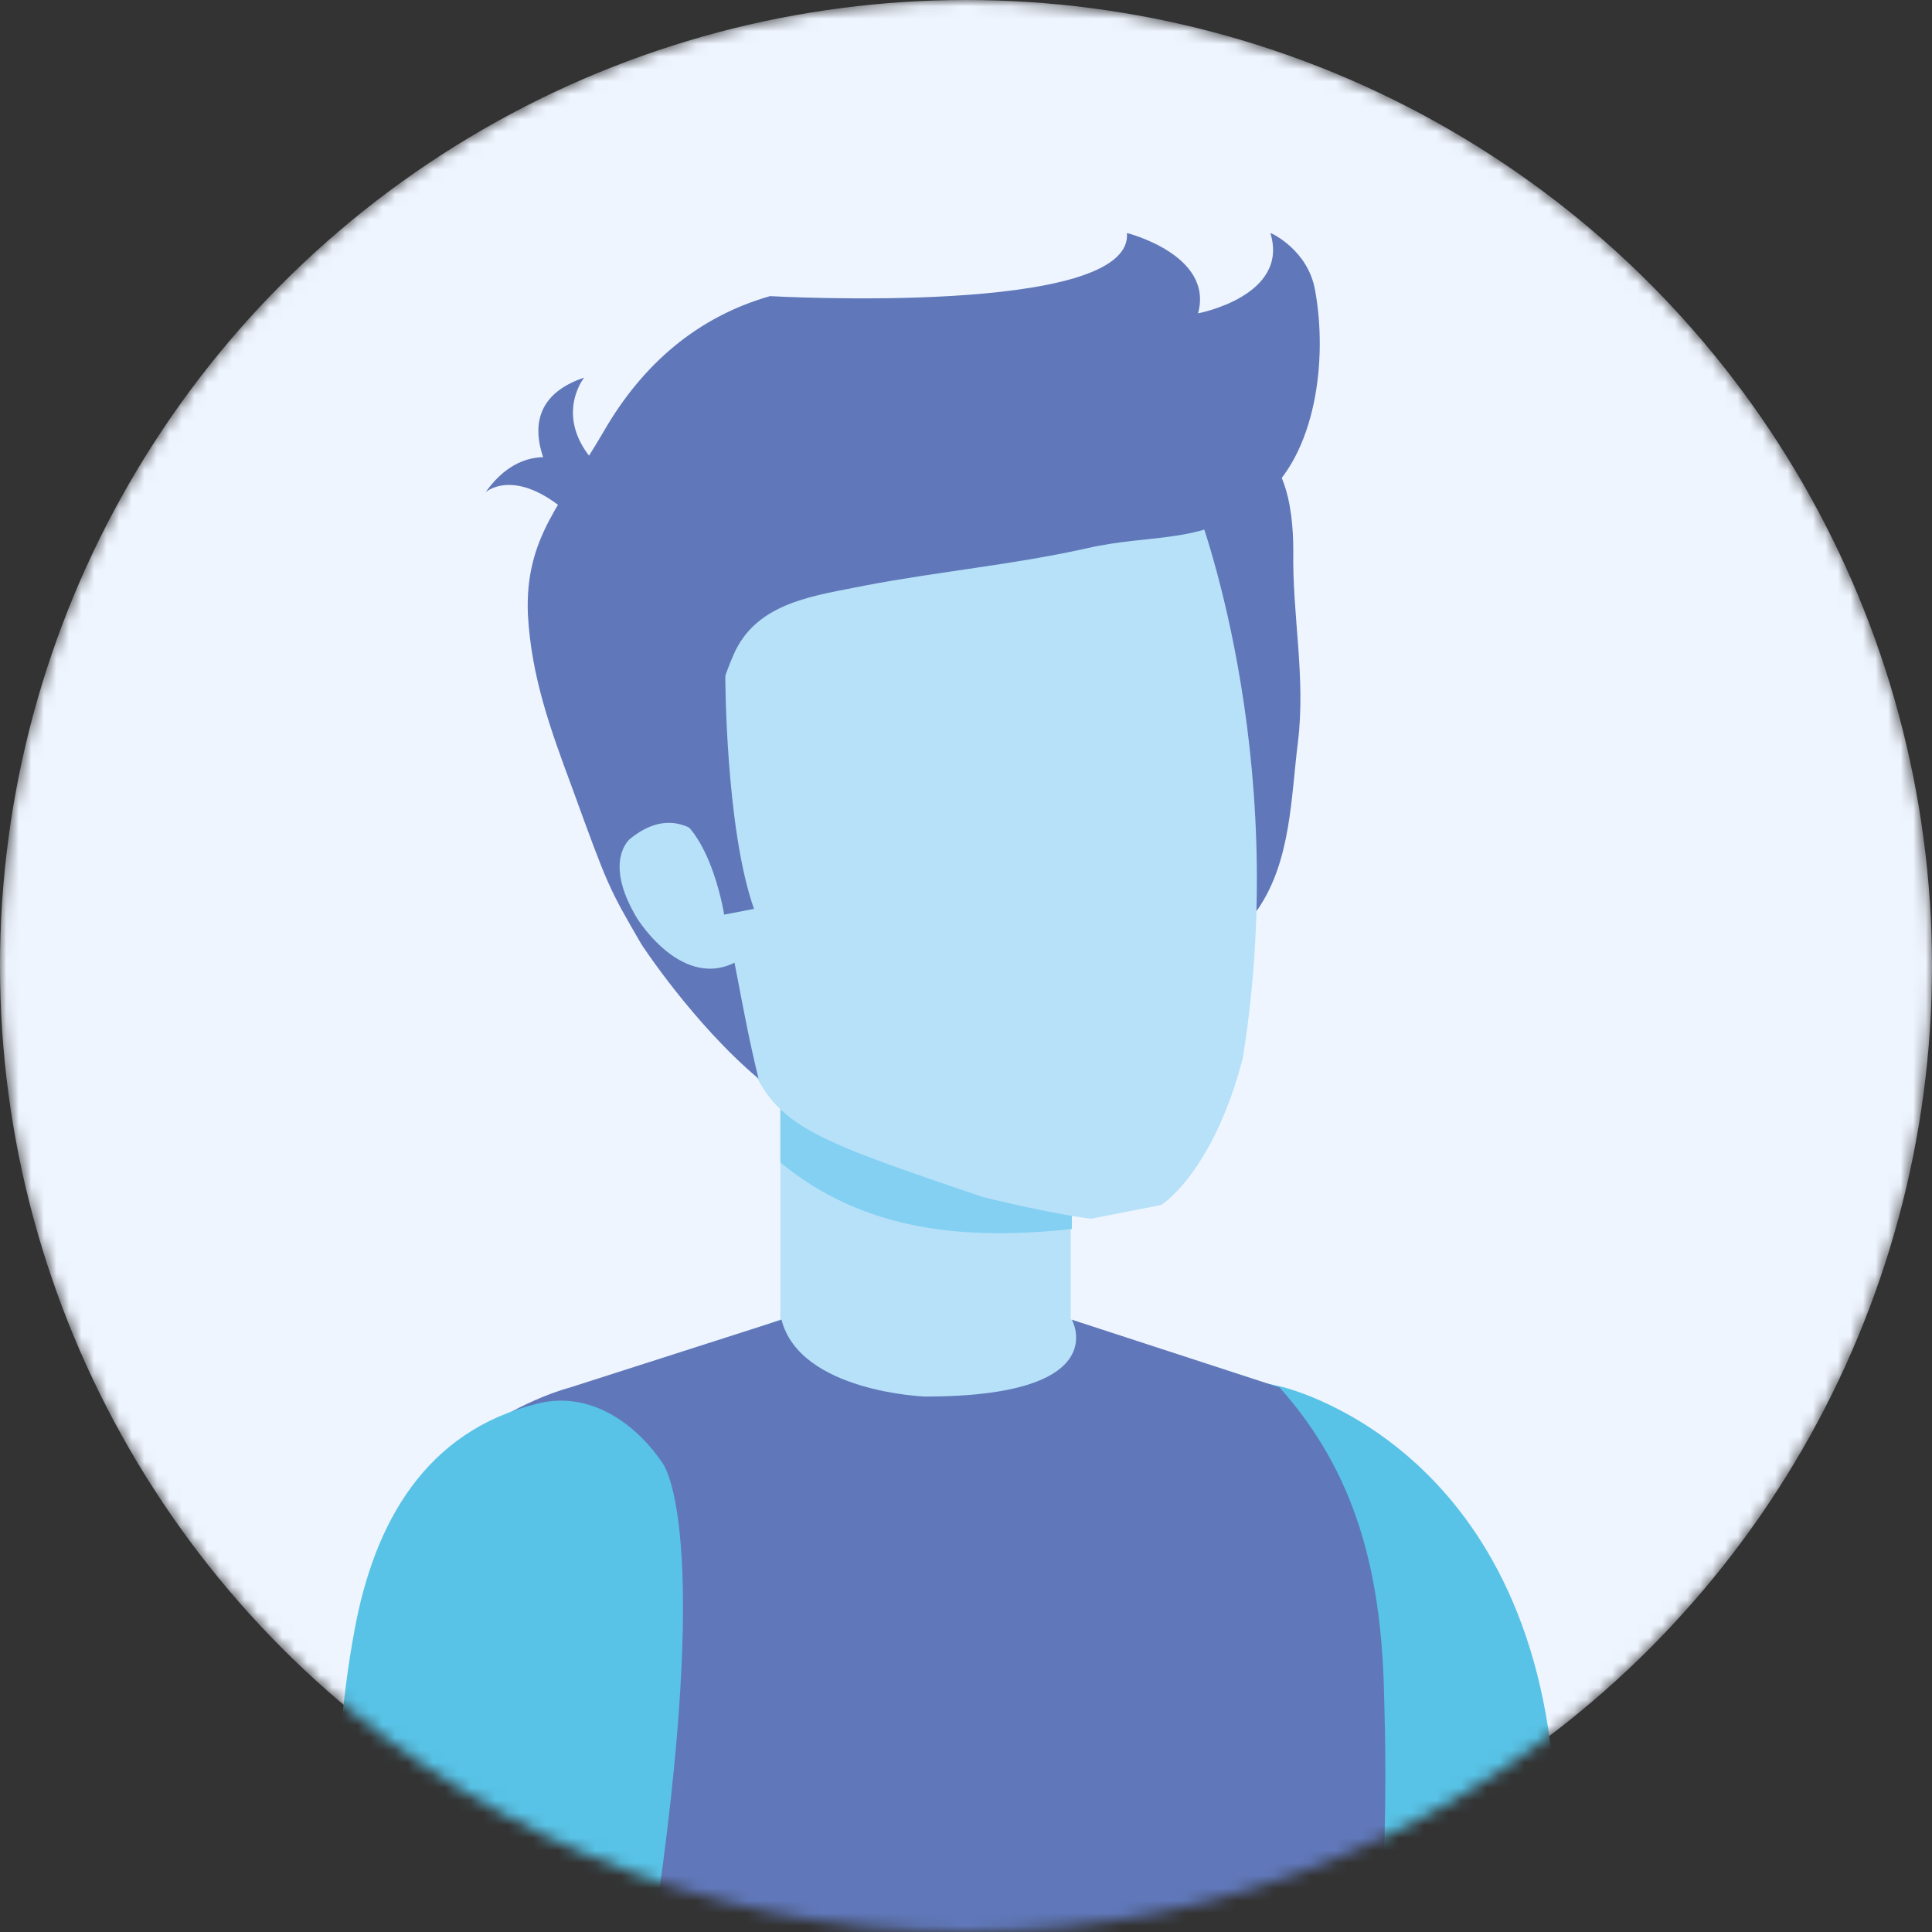 <svg width="154" height="154" viewBox="0 0 154 154" fill="none" xmlns="http://www.w3.org/2000/svg">
<rect x="0" y="0" width="154" height="154" fill="#333333" stroke="none"/>
<mask id="mask0_6:257" style="mask-type:alpha" maskUnits="userSpaceOnUse" x="0" y="0" width="154" height="154">
<circle cx="77" cy="77" r="77" fill="#C4C4C4"/>
</mask>
<g mask="url(#mask0_6:257)">
<circle cx="77" cy="77" r="77" fill="#EFF5FF"/>
<path d="M38.697 39.244C38.697 39.244 40.983 37.141 45.282 40.891L47.295 37.781C47.295 37.781 42.447 33.939 38.697 39.244Z" fill="#6078BA"/>
<path d="M46.563 30.098C46.563 30.098 43.91 33.391 47.752 37.232L45.191 39.885C45.191 39.885 39.245 32.567 46.563 30.098Z" fill="#6078BA"/>
<path d="M35.587 119.827C40.251 112.601 47.66 110.589 47.66 110.589L65.313 104.003H82.235L99.888 110.589C99.888 110.589 107.297 112.601 111.961 119.827H35.587Z" fill="#B6E1F8"/>
<path d="M96.869 154.218H124.218C124.218 149.553 123.943 142.876 123.943 142.876C122.297 114.887 101.991 110.497 101.991 110.497C86.076 106.655 94.766 131.26 94.766 131.26C94.308 137.205 95.131 145.163 96.869 154.218Z" fill="#58C3E7"/>
<path d="M85.345 87.447H62.204V110.04H85.345V87.447Z" fill="#B6E1F8"/>
<path d="M85.436 97.966V87.447H62.204V92.661C68.881 98.149 76.838 98.881 85.436 97.966Z" fill="#83D0F3"/>
<path d="M110.132 154.218C110.589 142.053 110.406 138.669 110.315 134.553C110.041 125.315 108.12 117.449 101.991 110.589L85.436 105.192C85.436 105.192 88.912 111.32 73.728 111.32C73.728 111.32 63.758 110.954 62.295 105.192L45.465 110.589C45.465 110.589 31.105 114.156 28.635 129.248L37.05 144.797L36.776 154.31H110.132V154.218Z" fill="#6078BA"/>
<path d="M103.455 59.184C104.096 53.971 102.998 49.031 103.089 43.909C103.089 40.434 102.449 35.311 98.15 34.854C92.205 34.214 90.376 44.458 90.01 48.94C89.552 55.068 91.016 61.654 92.205 67.599C92.662 69.794 92.571 74.093 95.04 75.099C97.144 76.014 99.248 73.91 100.345 72.355C102.906 68.514 102.906 63.575 103.455 59.184Z" fill="#6078BA"/>
<path d="M99.065 84.338C96.687 93.484 92.571 96.045 92.571 96.045L86.991 97.143C83.79 96.777 78.302 95.405 78.302 95.405C65.68 91.106 62.021 89.917 60.009 85.161C60.009 84.886 50.13 50.586 50.13 50.586C48.484 32.933 66.96 29.275 69.796 28.817C72.54 28.177 90.193 23.329 95.315 40.251C95.315 40.251 102.998 59.825 99.065 84.338Z" fill="#B6E1F8"/>
<path d="M104.827 23.146C105.833 28.634 104.918 36.226 100.619 39.702C96.046 43.543 92.022 42.446 86.534 43.726C80.771 45.007 74.826 45.556 69.063 46.653C65.039 47.476 60.283 47.934 58.453 52.233C55.984 57.904 55.526 65.312 57.173 70.892C58.545 75.557 59.002 80.038 60.465 85.984C55.252 81.594 51.136 75.282 51.136 75.282C48.483 70.709 48.483 70.709 45.556 62.66C43.819 57.995 42.355 53.879 42.081 49.031C41.806 42.812 44.825 40.068 48.117 34.397C51.227 29 55.618 25.25 61.38 23.604C61.38 23.604 90.375 25.25 89.826 18.573C89.826 18.573 96.778 20.311 95.497 24.976C95.497 24.976 102.815 23.604 101.26 18.573C101.351 18.573 104.278 19.945 104.827 23.146Z" fill="#6078BA"/>
<path d="M58.271 69.611C58.271 69.611 55.161 62.843 50.221 66.867C50.221 66.867 48.026 68.605 50.77 73.179C50.77 73.179 54.795 79.764 59.551 76.106L58.271 69.611Z" fill="#B6E1F8"/>
<path d="M57.813 53.788C57.813 53.788 57.813 65.953 60.1 72.447L57.722 72.904C57.722 72.904 56.441 64.581 52.142 64.489L57.813 53.788Z" fill="#6078BA"/>
<path d="M52.051 154.218H26.531C26.531 154.218 26.623 148.181 26.623 147.724C26.806 141.779 27.172 135.742 28.269 129.888C29.824 121.473 33.849 114.064 42.904 111.869C47.02 110.863 50.679 113.424 52.874 116.717C52.874 116.808 56.898 121.839 52.051 154.218Z" fill="#58C3E7"/>
</g>
</svg>
